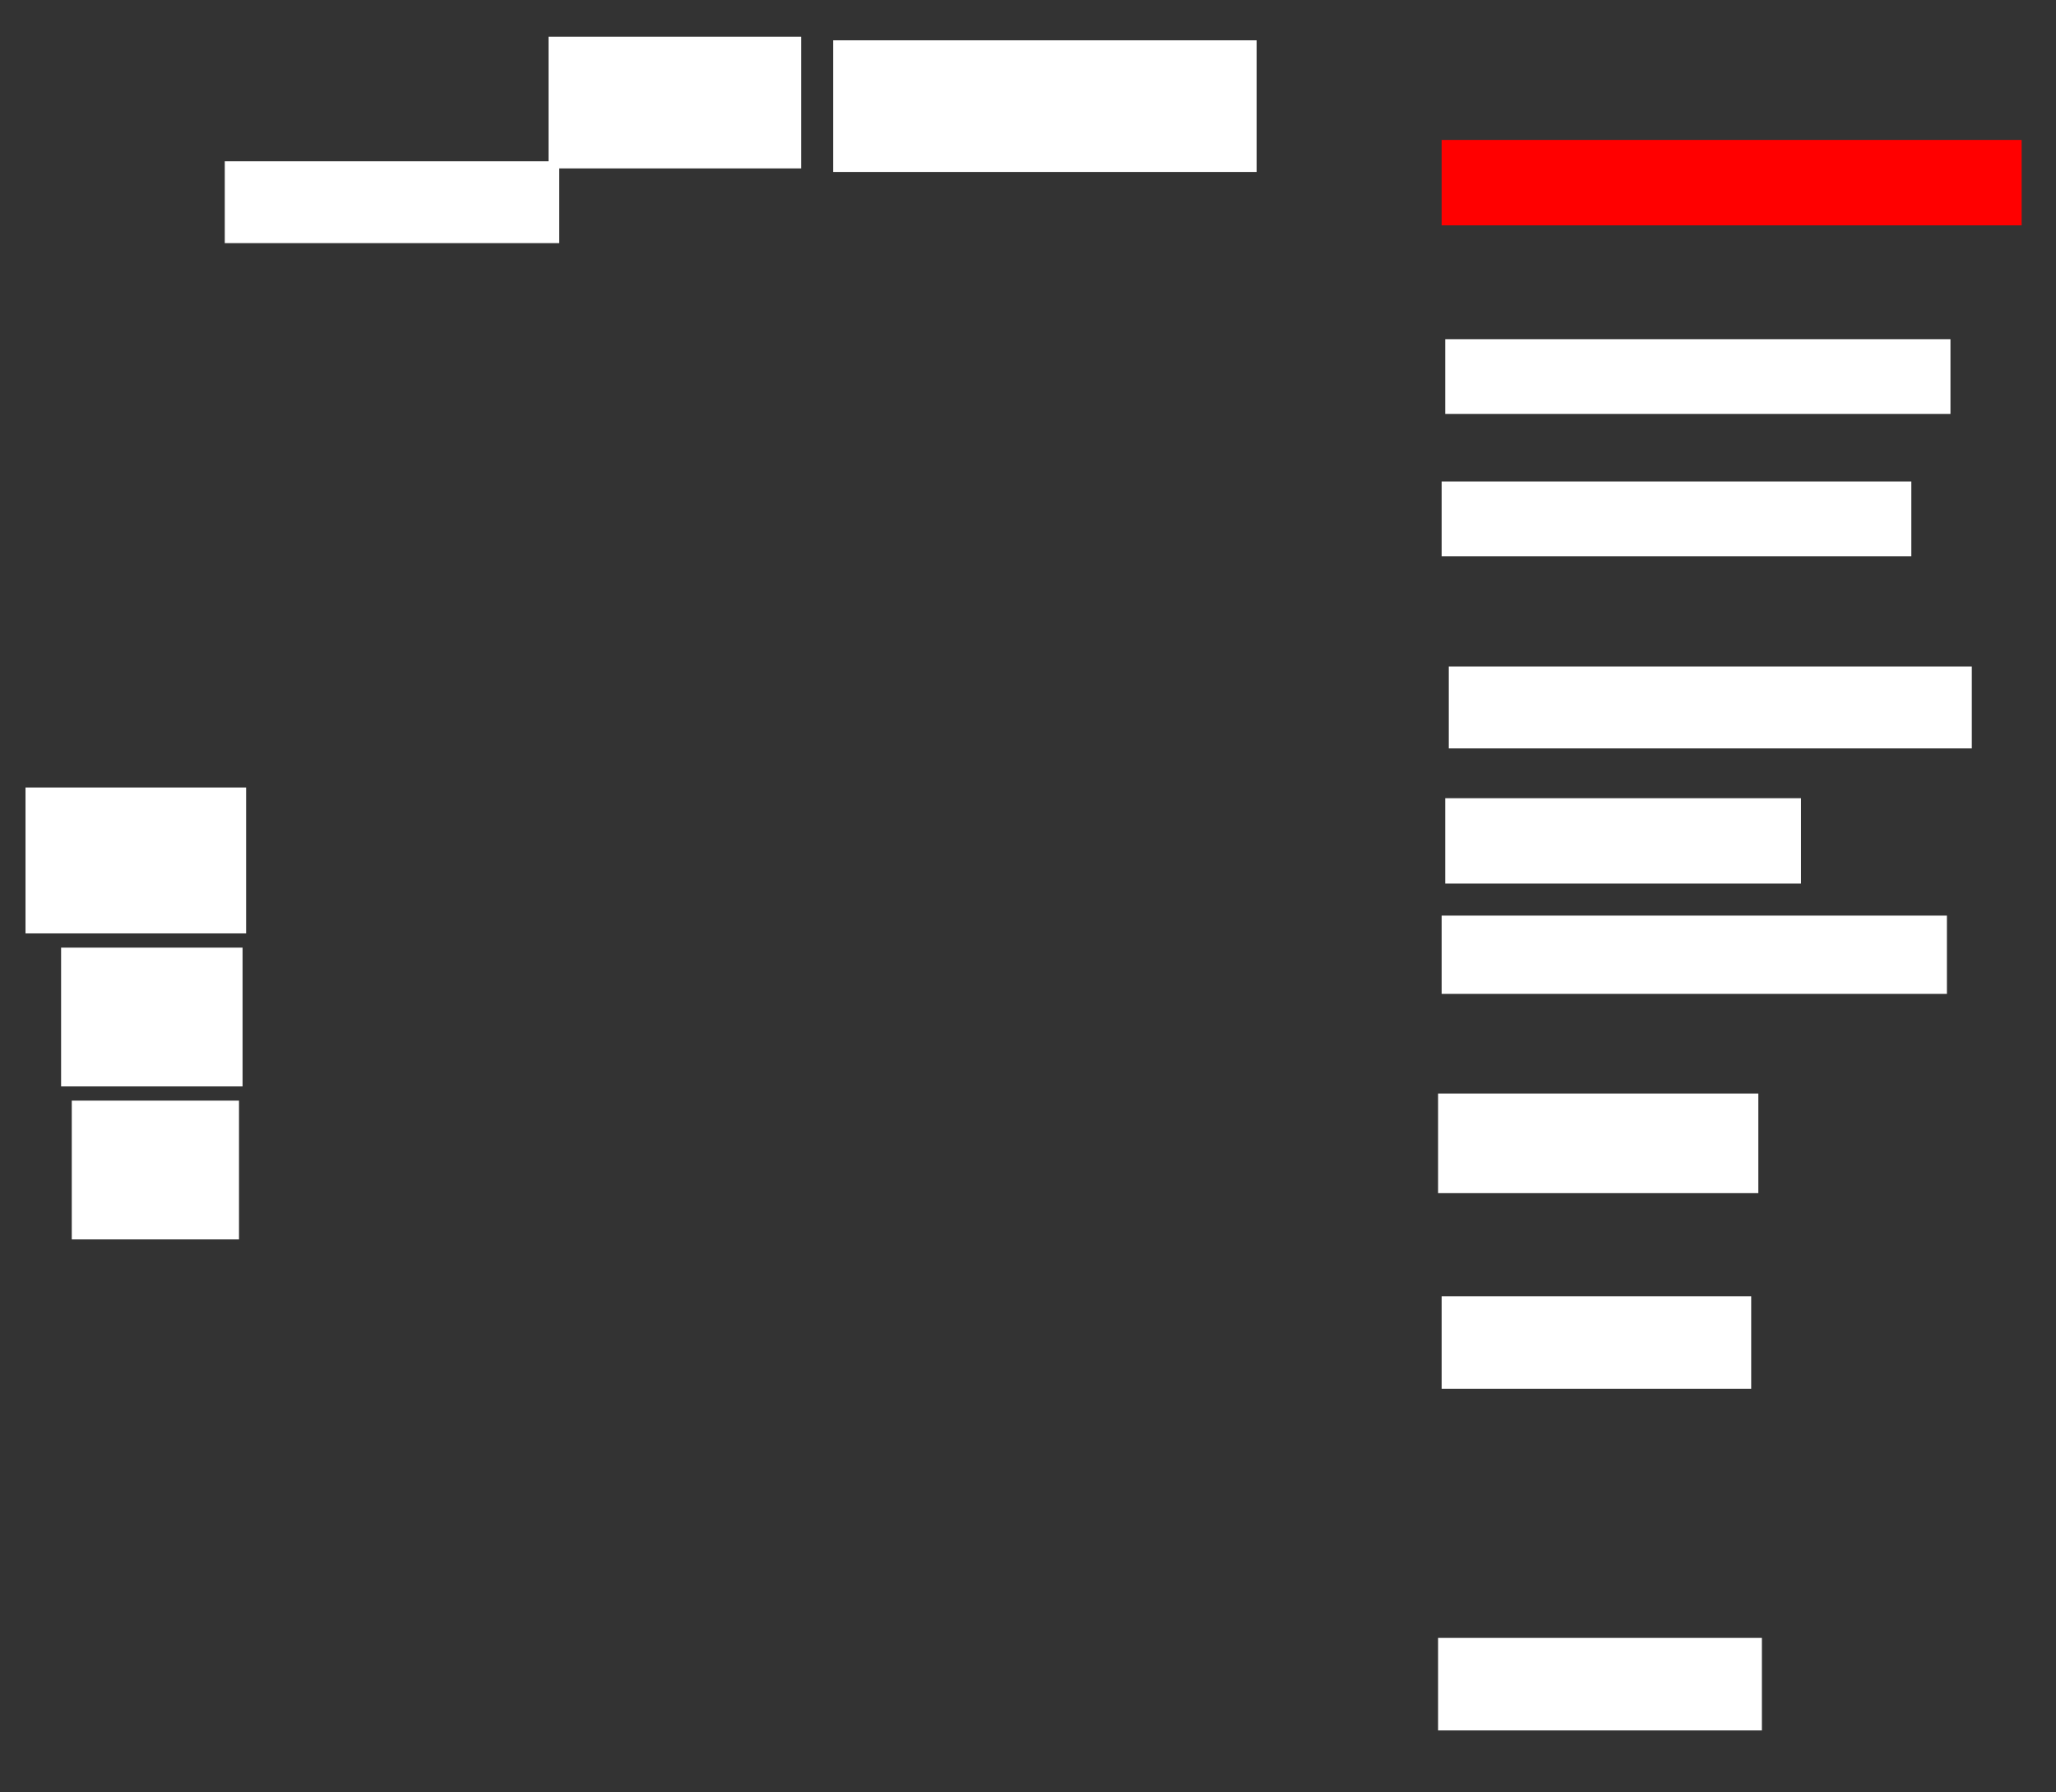<svg xmlns="http://www.w3.org/2000/svg" height="489" width="561">
 <rect width="100%" height="100%" fill="#333333" stroke="none"/>
 <g>
  <title>Labels</title>
 </g>
 <g>
  <title>Shapes</title>
  <rect fill="#ffffff" height="25.243" id="svg_2" stroke-width="0" width="84.466" x="393.369" y="353.718" />
  <rect fill="#ffffff" height="27.184" id="svg_3" stroke-width="0" width="87.379" x="392.398" y="298.379" />
  <rect fill="#ffffff" height="21.359" id="svg_4" stroke-width="0" width="137.864" x="393.369" y="249.835" />
  <rect fill="#ffffff" height="25.243" id="svg_5" stroke-width="0" width="88.35" x="392.398" y="446.922" />
  <rect fill="#ffffff" height="37.864" id="svg_6" stroke-width="0" width="45.631" x="19.583" y="300.32" />
  <rect fill="#ffffff" height="37.864" id="svg_7" stroke-width="0" width="49.515" x="16.67" y="258.573" />
  <rect fill="#ffffff" height="39.806" id="svg_8" stroke-width="0" width="60.194" x="6.961" y="214.883" />
  <rect fill="#ffffff" height="23.301" id="svg_9" stroke-width="0" width="97.087" x="394.34" y="217.796" />
  <rect fill="#ffffff" height="22.33" id="svg_10" stroke-width="0" width="142.718" x="395.311" y="181.874" />
  <rect fill="#ffffff" height="20.388" id="svg_11" stroke-width="0" width="128.155" x="393.369" y="131.388" />
  <rect fill="#ffffff" height="20.388" id="svg_12" stroke-width="0" width="137.864" x="394.34" y="92.553" />
  <rect fill="#FF0000" height="23.301" id="question-element" stroke-width="0" width="158.252" x="393.369" y="38.184" />
  <rect fill="#ffffff" height="35.922" id="svg_14" stroke-width="0" width="115.534" x="227.35" y="11" />
  <rect fill="#ffffff" height="35.922" id="svg_15" stroke-width="0" width="68.932" x="149.68" y="10.029" />
  <rect fill="#ffffff" height="22.33" id="svg_16" stroke-width="0" width="91.262" x="61.33" y="44.01" />
 </g>
</svg>